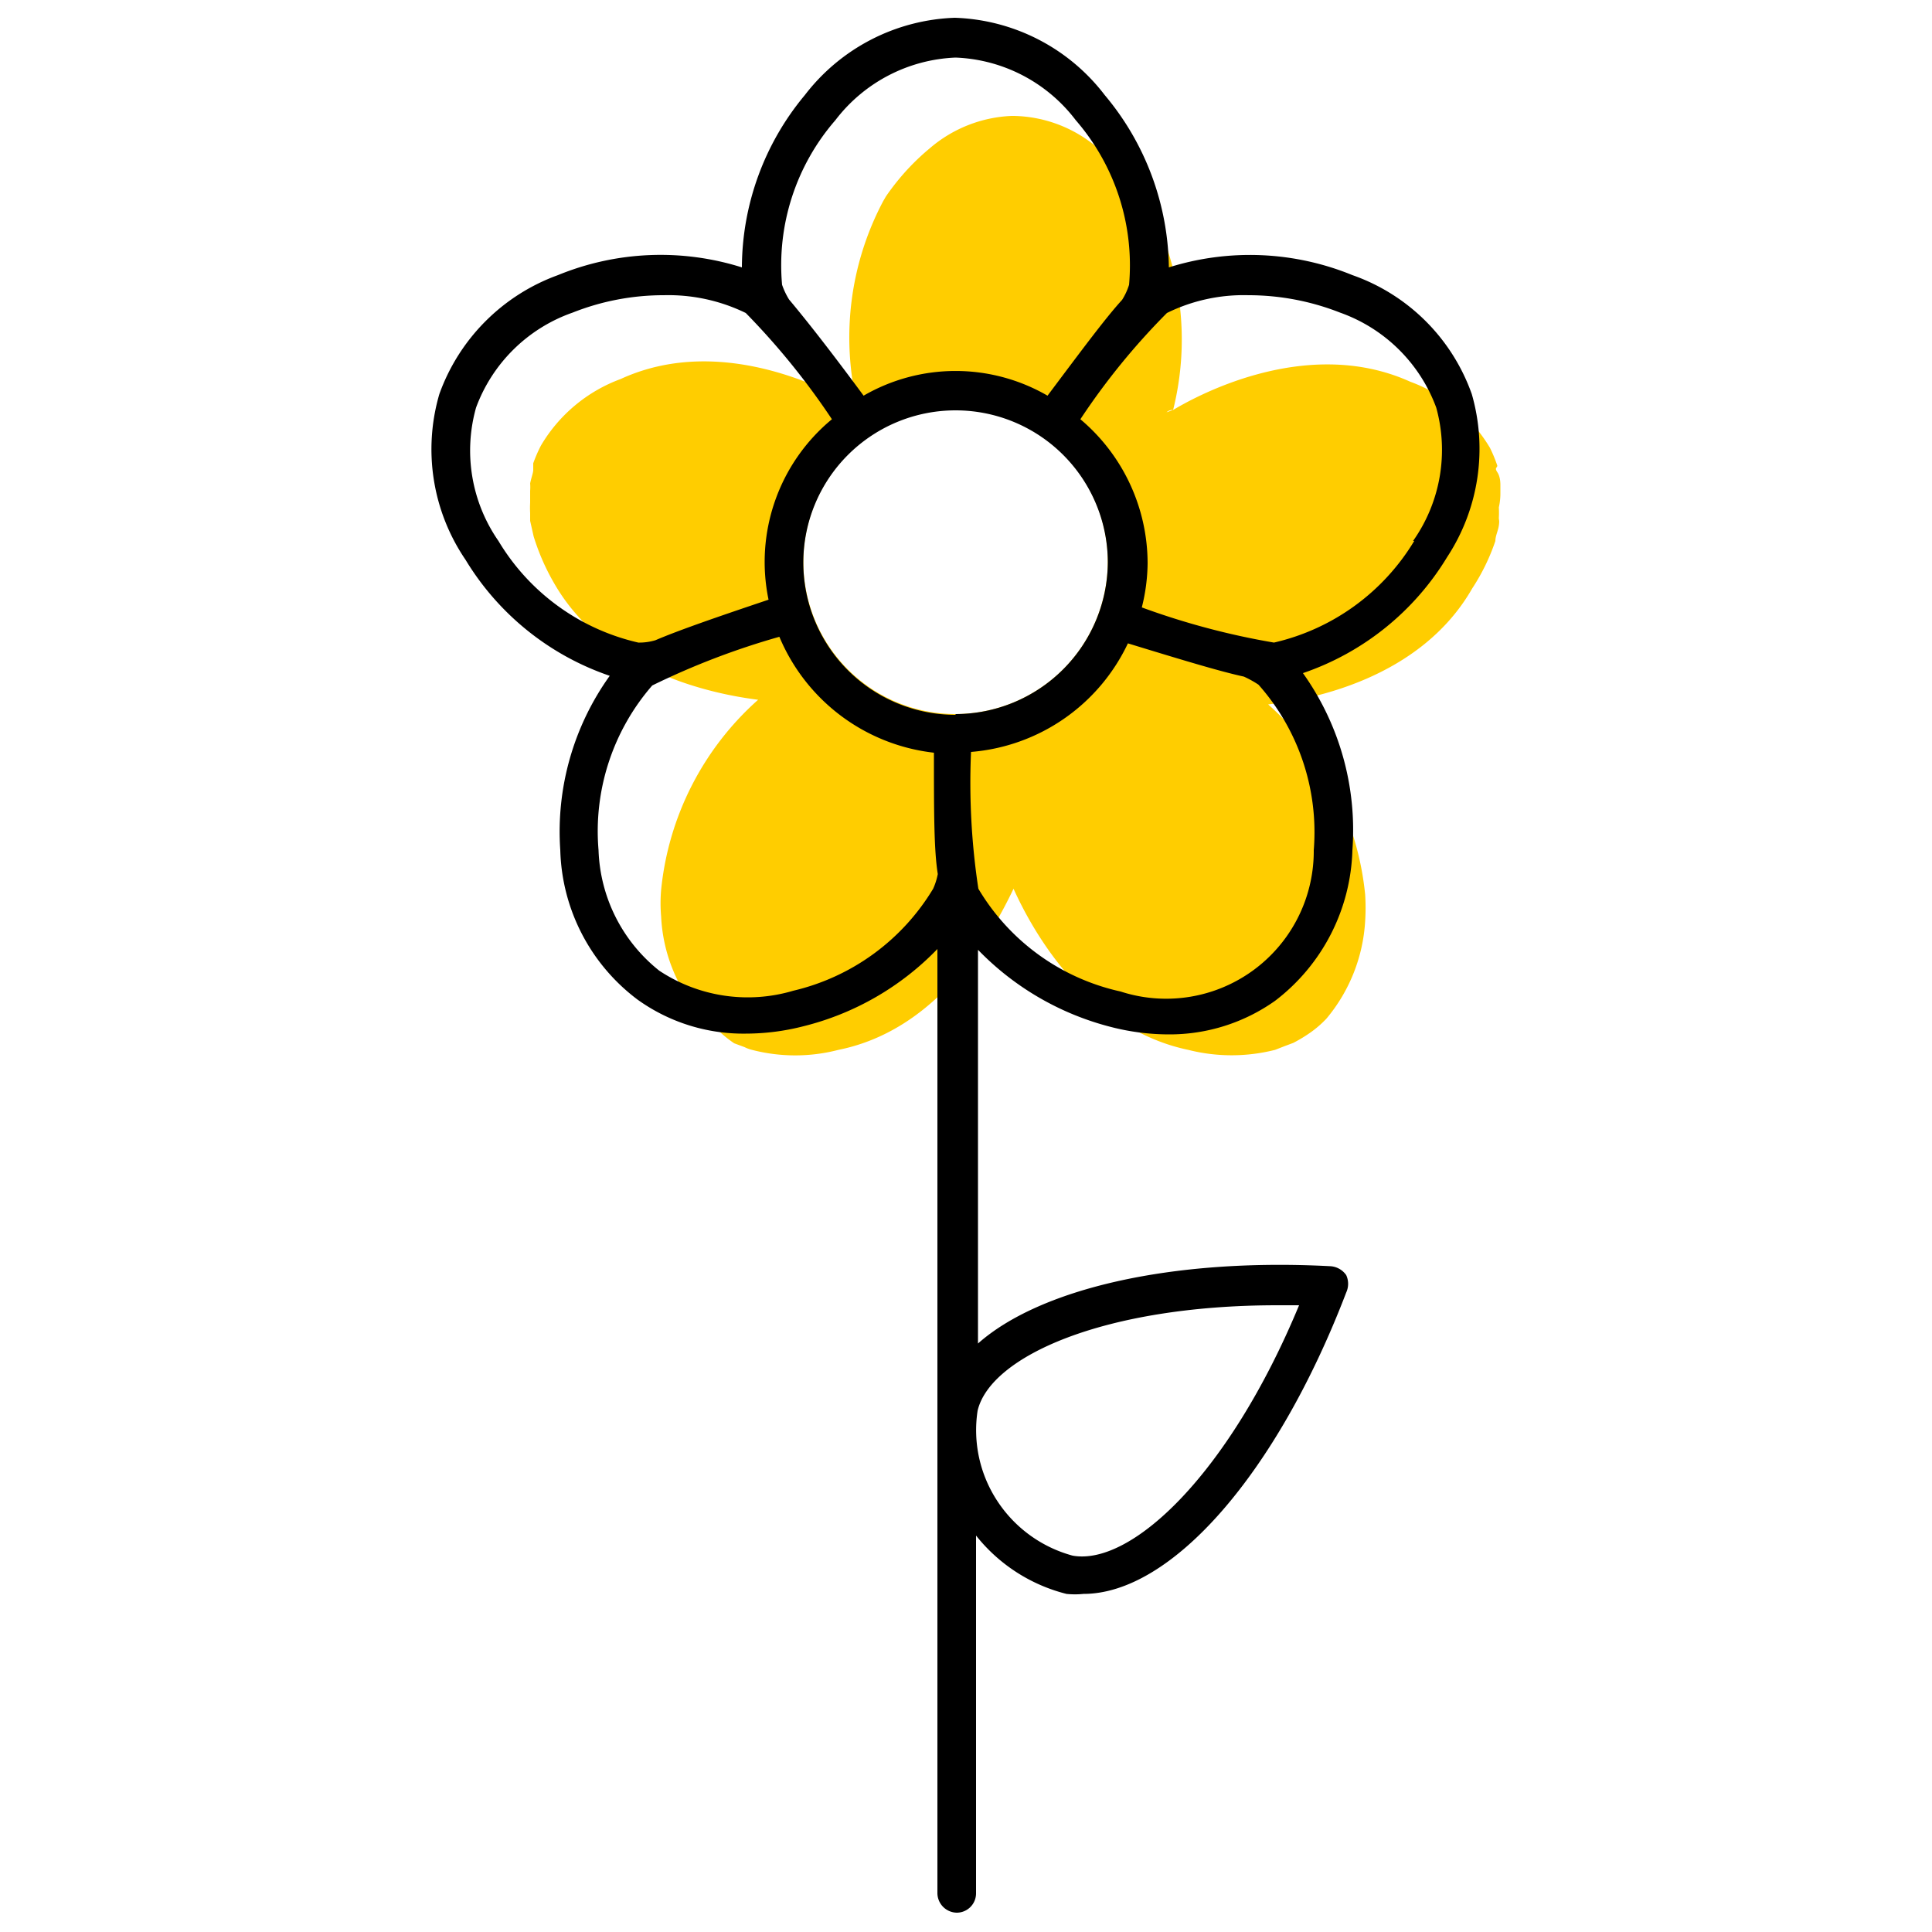 <svg id="Layer_1" data-name="Layer 1" xmlns="http://www.w3.org/2000/svg" viewBox="0 0 50 50"><defs><style>.cls-1{fill:none;}.cls-2{fill:#ffcd00;}</style></defs><path class="cls-1" d="M30.26,10.54a.23.23,0,0,0-.17.06Z"/><path class="cls-1" d="M22.2,10.54l.17.06A.23.23,0,0,0,22.2,10.54Z"/><path class="cls-2" d="M38.83,12.76c0-.06,0-.12,0-.19s0-.23-.08-.35,0-.11,0-.17v0a3.71,3.71,0,0,0-.19-.46l0,0a4,4,0,0,0-2.06-1.71h0c-2.76-1.25-5.72.48-6.14.73l-.17.06a.23.23,0,0,1,.17-.06,7.51,7.51,0,0,0-.65-5.34l-.08-.12a5,5,0,0,0-.46-.59h0a6.09,6.09,0,0,0-.67-.65A3.43,3.43,0,0,0,26.23,3h-.05a3.47,3.47,0,0,0-2.12.84,6.09,6.09,0,0,0-.67.65h0a6.26,6.26,0,0,0-.46.59l-.07.12a7.53,7.53,0,0,0-.66,5.34.23.23,0,0,1,.17.06l-.17-.06c-.42-.25-3.38-2-6.14-.73h0A4,4,0,0,0,14,11.53l0,0a3.76,3.76,0,0,0-.2.46v0c0,.06,0,.12,0,.18s-.06.23-.08.34a1.15,1.15,0,0,1,0,.19c0,.11,0,.21,0,.31a2.45,2.45,0,0,0,0,.27c0,.07,0,.14,0,.2l.09.4s0,0,0,0a5.83,5.83,0,0,0,.54,1.23l0,0c1.34,2.32,4.17,2.86,5.27,3a7.59,7.59,0,0,0-2.51,4.92,4,4,0,0,0,0,.69,4.18,4.18,0,0,0,1,2.52,2.28,2.28,0,0,0,.4.35A3.14,3.14,0,0,0,19,27l.27.1a.89.89,0,0,0,.19.07,4.45,4.45,0,0,0,2.24,0h0c2.63-.53,4-3.06,4.53-4.17.5,1.11,1.9,3.62,4.52,4.17h0a4.58,4.58,0,0,0,2.25,0l.23-.09.24-.09a3.78,3.78,0,0,0,.46-.28,2.71,2.71,0,0,0,.4-.35,4.32,4.32,0,0,0,1-2.52,5.35,5.35,0,0,0,0-.69,7.59,7.59,0,0,0-2.51-4.92c1.1-.12,3.94-.66,5.28-3l0,0A5.35,5.35,0,0,0,38.7,14v0c0-.13.07-.26.09-.4s0-.13,0-.2a2.45,2.45,0,0,0,0-.27A1.61,1.61,0,0,0,38.83,12.76Zm-14.1,5.72a3.94,3.94,0,1,1,3.94-3.94A3.95,3.95,0,0,1,24.73,18.48Z"/><path d="M38.09,10.2A5.05,5.05,0,0,0,35,7.12a7,7,0,0,0-4.75-.2,7.06,7.06,0,0,0-1.66-4.46,5.09,5.09,0,0,0-3.88-2,5.11,5.11,0,0,0-3.88,2A7,7,0,0,0,19.2,6.92a7,7,0,0,0-4.76.2,5.11,5.11,0,0,0-3.07,3.08,5.08,5.08,0,0,0,.68,4.29,7,7,0,0,0,3.73,3A6.92,6.92,0,0,0,14.5,22a5,5,0,0,0,2,3.87,4.69,4.69,0,0,0,2.8.88,6,6,0,0,0,1.49-.19,7.24,7.24,0,0,0,3.47-2V49a.51.51,0,0,0,.5.5.5.5,0,0,0,.5-.5V39.74a4.34,4.34,0,0,0,2.34,1.51,2.12,2.12,0,0,0,.44,0c2.27,0,5-3.1,6.8-7.8a.54.54,0,0,0,0-.45.54.54,0,0,0-.4-.23c-4.14-.22-7.54.59-9.13,2V24.58a7.3,7.3,0,0,0,3.45,2,6,6,0,0,0,1.49.19A4.72,4.72,0,0,0,33,25.9,5.08,5.08,0,0,0,35,22a7,7,0,0,0-1.28-4.58,7,7,0,0,0,3.73-3A5.11,5.11,0,0,0,38.09,10.2ZM25.3,36.51c.33-1.41,3.28-2.73,7.76-2.73h.56c-1.83,4.41-4.36,6.75-5.86,6.48a3.39,3.39,0,0,1-1.94-1.4A3.34,3.34,0,0,1,25.3,36.51ZM21.62,3.11a4.12,4.12,0,0,1,3.11-1.62,4.1,4.1,0,0,1,3.11,1.62,5.73,5.73,0,0,1,1.38,4.26,1.63,1.63,0,0,1-.18.39c-.42.46-1,1.24-1.93,2.48a4.75,4.75,0,0,0-4.76,0c-.93-1.26-1.52-2-1.93-2.49a1.91,1.91,0,0,1-.18-.38A5.72,5.72,0,0,1,21.62,3.11ZM12.9,14a4.1,4.1,0,0,1-.58-3.45,4.11,4.11,0,0,1,2.5-2.46,6.38,6.38,0,0,1,2.36-.45,4.57,4.57,0,0,1,2.12.46,18.81,18.81,0,0,1,2.23,2.75,4.79,4.79,0,0,0-1.64,4.67c-1.46.49-2.37.81-2.93,1.05a1.46,1.46,0,0,1-.44.06A5.7,5.7,0,0,1,12.9,14Zm11.25,9a5.76,5.76,0,0,1-3.62,2.64,4.14,4.14,0,0,1-3.47-.52A4.16,4.16,0,0,1,15.49,22a5.75,5.75,0,0,1,1.39-4.26,19.56,19.56,0,0,1,3.29-1.26,4.94,4.94,0,0,0,4,3c0,1.54,0,2.52.1,3.14A1.7,1.7,0,0,1,24.15,23Zm.58-4.5a3.94,3.94,0,1,1,3.94-3.94A3.95,3.95,0,0,1,24.73,18.48ZM34,22a3.82,3.82,0,0,1-5,3.66A5.71,5.71,0,0,1,25.32,23a18.27,18.27,0,0,1-.19-3.54,4.93,4.93,0,0,0,4.06-2.81c1.47.45,2.4.73,3,.86a2.61,2.61,0,0,1,.38.21A5.75,5.75,0,0,1,34,22Zm2.6-8a5.74,5.74,0,0,1-3.63,2.63,19.36,19.36,0,0,1-3.42-.91,4.82,4.82,0,0,0,.15-1.14,4.88,4.88,0,0,0-1.74-3.73,17.89,17.89,0,0,1,2.24-2.75,4.5,4.5,0,0,1,2.11-.46,6.48,6.48,0,0,1,2.37.45,4.12,4.12,0,0,1,2.49,2.46A4.09,4.09,0,0,1,36.57,14Z"/></svg>